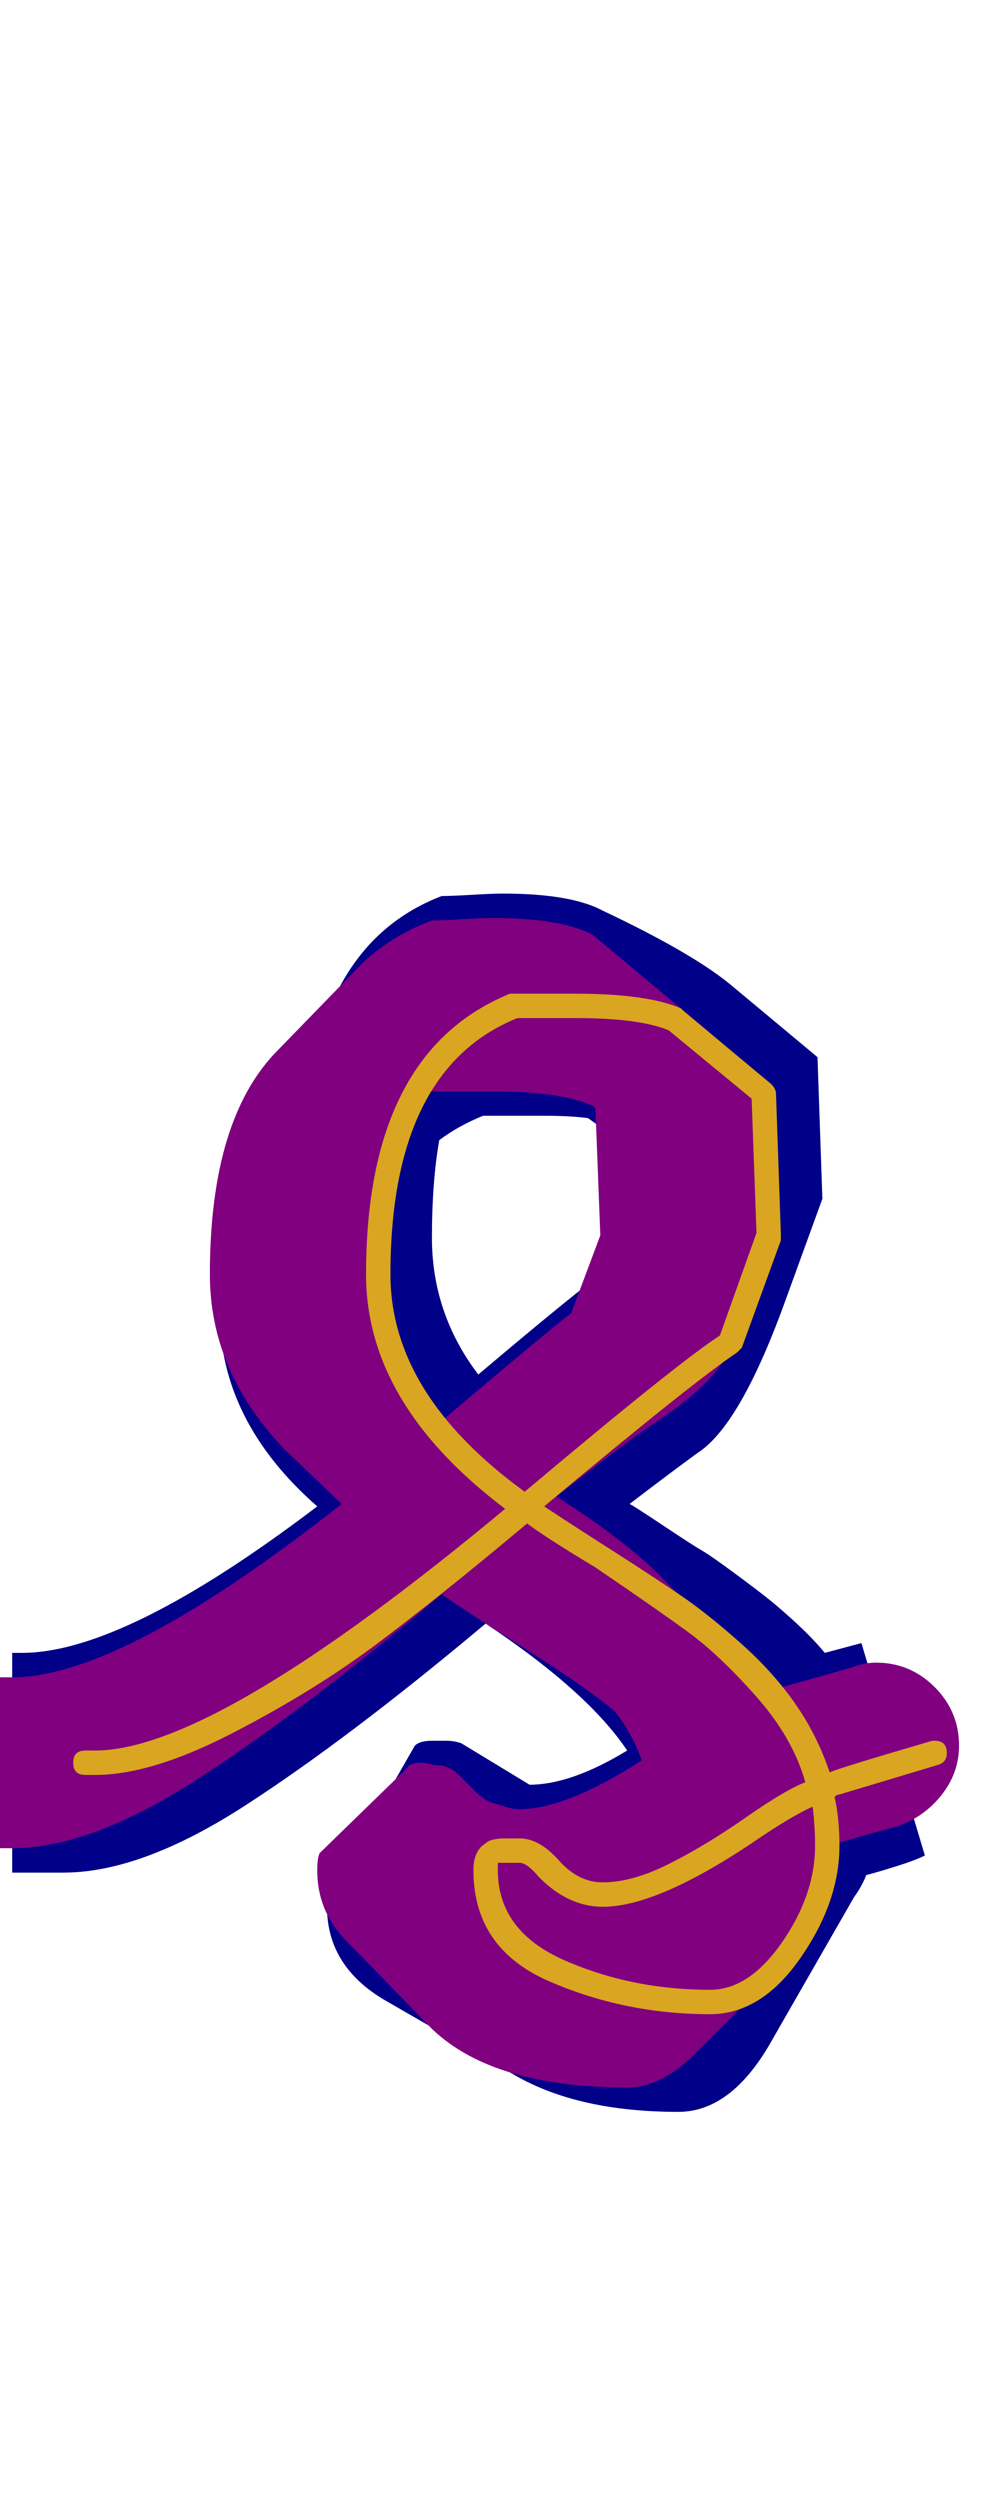<svg xmlns="http://www.w3.org/2000/svg" id="glyph86" viewBox="0 0 402 1024">
  <defs/>
  <g transform="translate(0, 819)">
    <path fill="#000088" d="M177 -106Q178 -106 180 -106Q182 -106 183 -106Q186 -106 189 -105L217 -88Q234 -88 257 -102Q241 -126 199 -154Q143 -107 100.5 -79.5Q58 -52 26 -52H5V-142H9Q51 -142 130 -202Q90 -237 90 -282Q90 -330 106 -357L141 -418Q155 -442 181 -452Q185 -452 193.5 -452.5Q202 -453 206 -453Q234 -453 247 -446Q283 -429 299 -416L335 -386L337 -328L321 -284Q303 -235 286 -224Q275 -216 258 -203Q260 -202 272 -194Q284 -186 287.5 -184Q291 -182 300.5 -175Q310 -168 315 -164Q320 -160 326.5 -154Q333 -148 338 -142L353 -146L379 -59Q375 -57 367 -54.5Q359 -52 355 -51Q353 -46 350 -42L315 19Q299 46 278 46Q237 46 211 31L159 1Q134 -13 134 -38Q134 -41 135 -43L170 -104Q172 -106 177 -106ZM250 -300L248 -356L241 -361Q234 -362 223 -362Q219 -362 210.5 -362Q202 -362 198 -362Q188 -358 180 -352Q177 -335 177 -312Q177 -281 196 -256Q235 -289 250 -300Z"/>
    <path fill="#800080" d="M173 -97Q174 -97 176 -96.5Q178 -96 179 -96Q184 -96 188 -92Q189 -91 191.5 -88.5Q194 -86 195 -85Q196 -84 198 -82.5Q200 -81 202 -80.5Q204 -80 207 -79Q210 -78 213 -78Q232 -78 263 -98Q259 -109 252 -118Q240 -128 215.5 -143.5Q191 -159 181 -166Q124 -118 80.5 -90Q37 -62 5 -62H1Q-14 -62 -24 -72Q-34 -82 -34 -97Q-34 -112 -24 -122Q-14 -132 1 -132H5Q50 -132 140 -203L117 -225Q86 -257 86 -297Q86 -361 114 -389L149 -425Q161 -436 177 -442Q181 -442 189.5 -442.5Q198 -443 202 -443Q230 -443 243 -436L279 -406Q314 -377 314 -371L316 -313L300 -269Q295 -253 265 -234Q251 -224 228 -206Q258 -187 273 -171L308 -136Q313 -131 317 -127L349 -136Q354 -138 359 -138Q373 -138 383 -128Q393 -118 393 -104Q393 -93 386 -84Q379 -75 368 -71Q349 -66 340 -63Q340 -34 318 -11L283 24Q270 36 257 36Q202 36 177 12L142 -24Q130 -36 130 -53Q130 -58 131 -60L167 -95Q168 -97 173 -97ZM177 -372Q173 -370 170 -368Q156 -342 156 -297Q156 -267 173 -243Q177 -240 181 -237Q227 -276 234 -281L246 -313L244 -365L243 -366Q230 -372 202 -372Q198 -372 189.5 -372Q181 -372 177 -372Z"/>
    <path fill="#daa520" d="M207 -66Q208 -66 210 -66Q212 -66 213 -66Q221 -66 229 -57Q237 -48 247 -48Q259 -48 274 -55.5Q289 -63 305.5 -74.5Q322 -86 330 -89Q325 -107 310 -124Q295 -141 282 -150.5Q269 -160 244 -177Q224 -189 216 -195Q179 -164 153.5 -145Q128 -126 95 -109Q62 -92 39 -92H35Q30 -92 30 -97Q30 -102 35 -102H39Q88 -102 207 -201Q150 -244 150 -297Q150 -388 209 -412Q210 -412 211 -412Q215 -412 223.5 -412Q232 -412 236 -412Q265 -412 279 -406Q280 -405 280 -405L316 -375Q318 -373 318 -371L320 -313Q320 -312 320 -311L304 -267Q303 -266 302 -265Q284 -253 223 -202Q232 -196 250 -184.5Q268 -173 279 -165.5Q290 -158 303.5 -146Q317 -134 326 -121Q335 -108 340 -93Q341 -94 382 -106Q382 -106 383 -106Q388 -106 388 -101Q388 -97 384 -96L344 -84Q343 -84 342 -83Q344 -74 344 -63Q344 -40 328 -17Q312 6 291 6Q256 6 225 -7.5Q194 -21 194 -53Q194 -61 199 -64Q201 -66 207 -66ZM160 -297Q160 -248 215 -208Q278 -261 295 -272L310 -314L308 -369L274 -397Q262 -402 236 -402Q232 -402 224 -402Q216 -402 212 -402Q160 -381 160 -297ZM204 -56ZM207 -56Q204 -56 204 -56Q204 -56 204 -53Q204 -28 231.5 -16Q259 -4 291 -4Q307 -4 320.5 -23.5Q334 -43 334 -63Q334 -71 333 -79Q324 -75 308 -64Q269 -38 247 -38Q233 -38 221 -50Q216 -56 213 -56Q212 -56 210 -56Q208 -56 207 -56Z"/>
  </g>
</svg>
